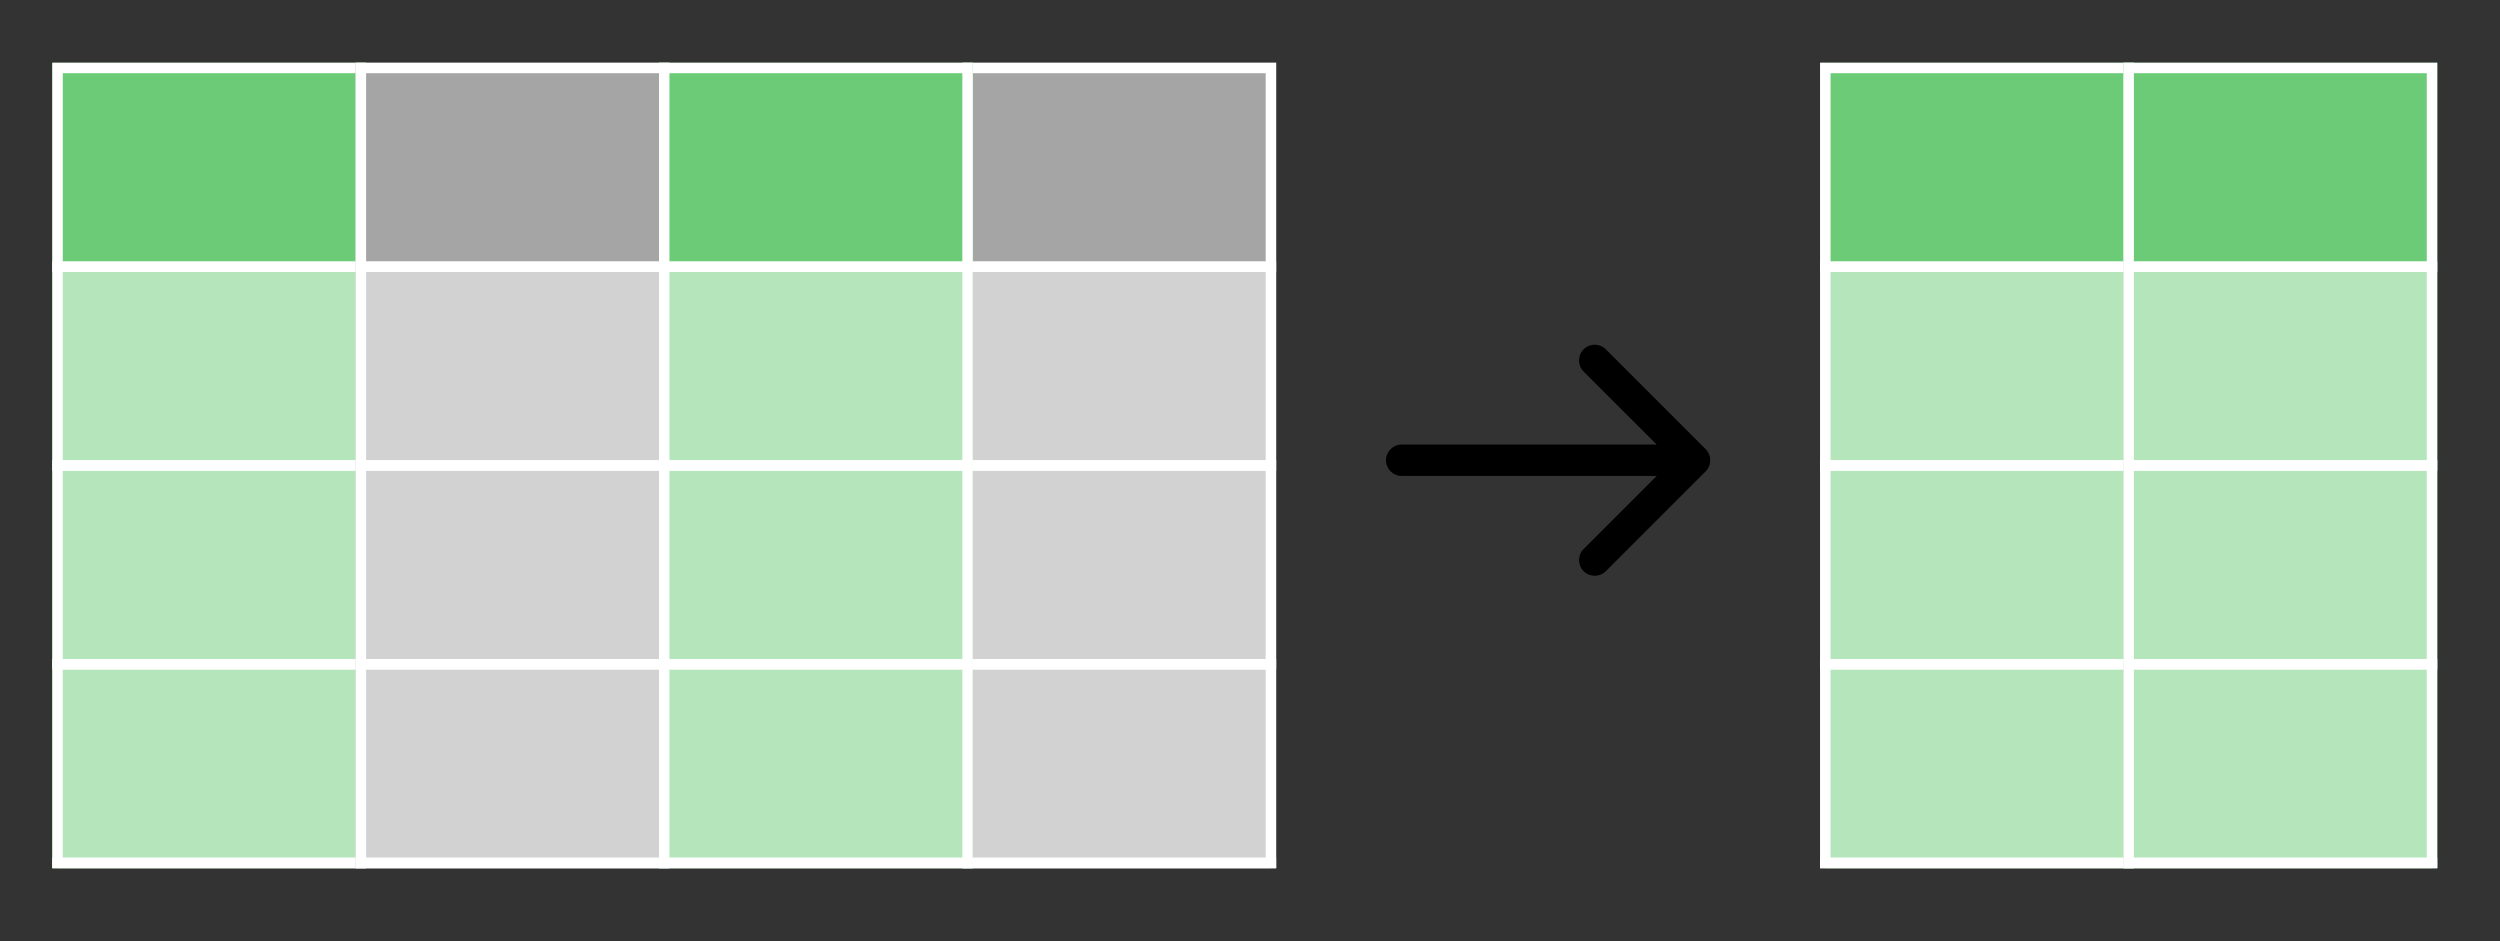 <svg width="239" height="90" viewBox="0 0 239 90" fill="none" xmlns="http://www.w3.org/2000/svg">
<rect x="0" y="0" width="239" height="90" fill="#333333" stroke="none"/>
<g clip-path="url(#clip0_39_850)">
<rect x="174" y="6" width="30" height="115" fill="#6BCB77"/>
<rect x="174.5" y="82.5" width="29" height="19" fill="white" fill-opacity="0.5" stroke="white"/>
<rect x="174.5" y="63.5" width="29" height="19" fill="white" fill-opacity="0.5" stroke="white"/>
<rect x="174.5" y="44.5" width="29" height="19" fill="white" fill-opacity="0.5" stroke="white"/>
<rect x="174.5" y="25.5" width="29" height="19" fill="white" fill-opacity="0.5" stroke="white"/>
<rect x="174.5" y="6.5" width="29" height="19" stroke="white"/>
<rect x="203" y="6" width="30" height="115" fill="#6BCB77"/>
<rect x="203.5" y="82.5" width="29" height="19" fill="white" fill-opacity="0.5" stroke="white"/>
<rect x="203.5" y="63.5" width="29" height="19" fill="white" fill-opacity="0.5" stroke="white"/>
<rect x="203.5" y="44.5" width="29" height="19" fill="white" fill-opacity="0.5" stroke="white"/>
<rect x="203.5" y="25.5" width="29" height="19" fill="white" fill-opacity="0.5" stroke="white"/>
<rect x="203.5" y="6.5" width="29" height="19" stroke="white"/>
</g>
<path d="M134 42.5C133.172 42.5 132.5 43.172 132.5 44C132.5 44.828 133.172 45.5 134 45.5V42.5ZM163.061 45.061C163.646 44.475 163.646 43.525 163.061 42.939L153.515 33.393C152.929 32.808 151.979 32.808 151.393 33.393C150.808 33.979 150.808 34.929 151.393 35.515L159.879 44L151.393 52.485C150.808 53.071 150.808 54.021 151.393 54.607C151.979 55.192 152.929 55.192 153.515 54.607L163.061 45.061ZM134 45.5H162V42.5H134V45.5Z" fill="black"/>
<g clip-path="url(#clip1_39_850)">
<rect x="5" y="6" width="30" height="115" fill="#6BCB77"/>
<rect x="5.5" y="82.5" width="29" height="19" fill="white" fill-opacity="0.5" stroke="white"/>
<rect x="5.5" y="63.5" width="29" height="19" fill="white" fill-opacity="0.5" stroke="white"/>
<rect x="5.5" y="44.5" width="29" height="19" fill="white" fill-opacity="0.5" stroke="white"/>
<rect x="5.5" y="25.5" width="29" height="19" fill="white" fill-opacity="0.5" stroke="white"/>
<rect x="5.5" y="6.5" width="29" height="19" stroke="white"/>
<rect x="92" y="6" width="30" height="115" fill="#A5A5A5"/>
<rect x="92.5" y="82.5" width="29" height="19" fill="white" fill-opacity="0.5" stroke="white"/>
<rect x="92.5" y="63.5" width="29" height="19" fill="white" fill-opacity="0.5" stroke="white"/>
<rect x="92.5" y="44.5" width="29" height="19" fill="white" fill-opacity="0.5" stroke="white"/>
<rect x="92.5" y="25.5" width="29" height="19" fill="white" fill-opacity="0.5" stroke="white"/>
<rect x="92.5" y="6.5" width="29" height="19" stroke="white"/>
<rect x="34" y="6" width="30" height="115" fill="#A5A5A5"/>
<rect x="34.5" y="82.5" width="29" height="19" fill="white" fill-opacity="0.5" stroke="white"/>
<rect x="34.5" y="63.5" width="29" height="19" fill="white" fill-opacity="0.5" stroke="white"/>
<rect x="34.5" y="44.5" width="29" height="19" fill="white" fill-opacity="0.5" stroke="white"/>
<rect x="34.5" y="25.5" width="29" height="19" fill="white" fill-opacity="0.5" stroke="white"/>
<rect x="34.5" y="6.5" width="29" height="19" stroke="white"/>
<rect x="63" y="6" width="30" height="115" fill="#6BCB77"/>
<rect x="63.5" y="82.5" width="29" height="19" fill="white" fill-opacity="0.5" stroke="white"/>
<rect x="63.5" y="63.5" width="29" height="19" fill="white" fill-opacity="0.5" stroke="white"/>
<rect x="63.5" y="44.5" width="29" height="19" fill="white" fill-opacity="0.5" stroke="white"/>
<rect x="63.5" y="25.5" width="29" height="19" fill="white" fill-opacity="0.5" stroke="white"/>
<rect x="63.5" y="6.5" width="29" height="19" stroke="white"/>
</g>
<defs>
<clipPath id="clip0_39_850">
<rect width="59" height="77" fill="white" transform="translate(174 6)"/>
</clipPath>
<clipPath id="clip1_39_850">
<rect width="117" height="77" fill="white" transform="translate(5 6)"/>
</clipPath>
</defs>
</svg>
